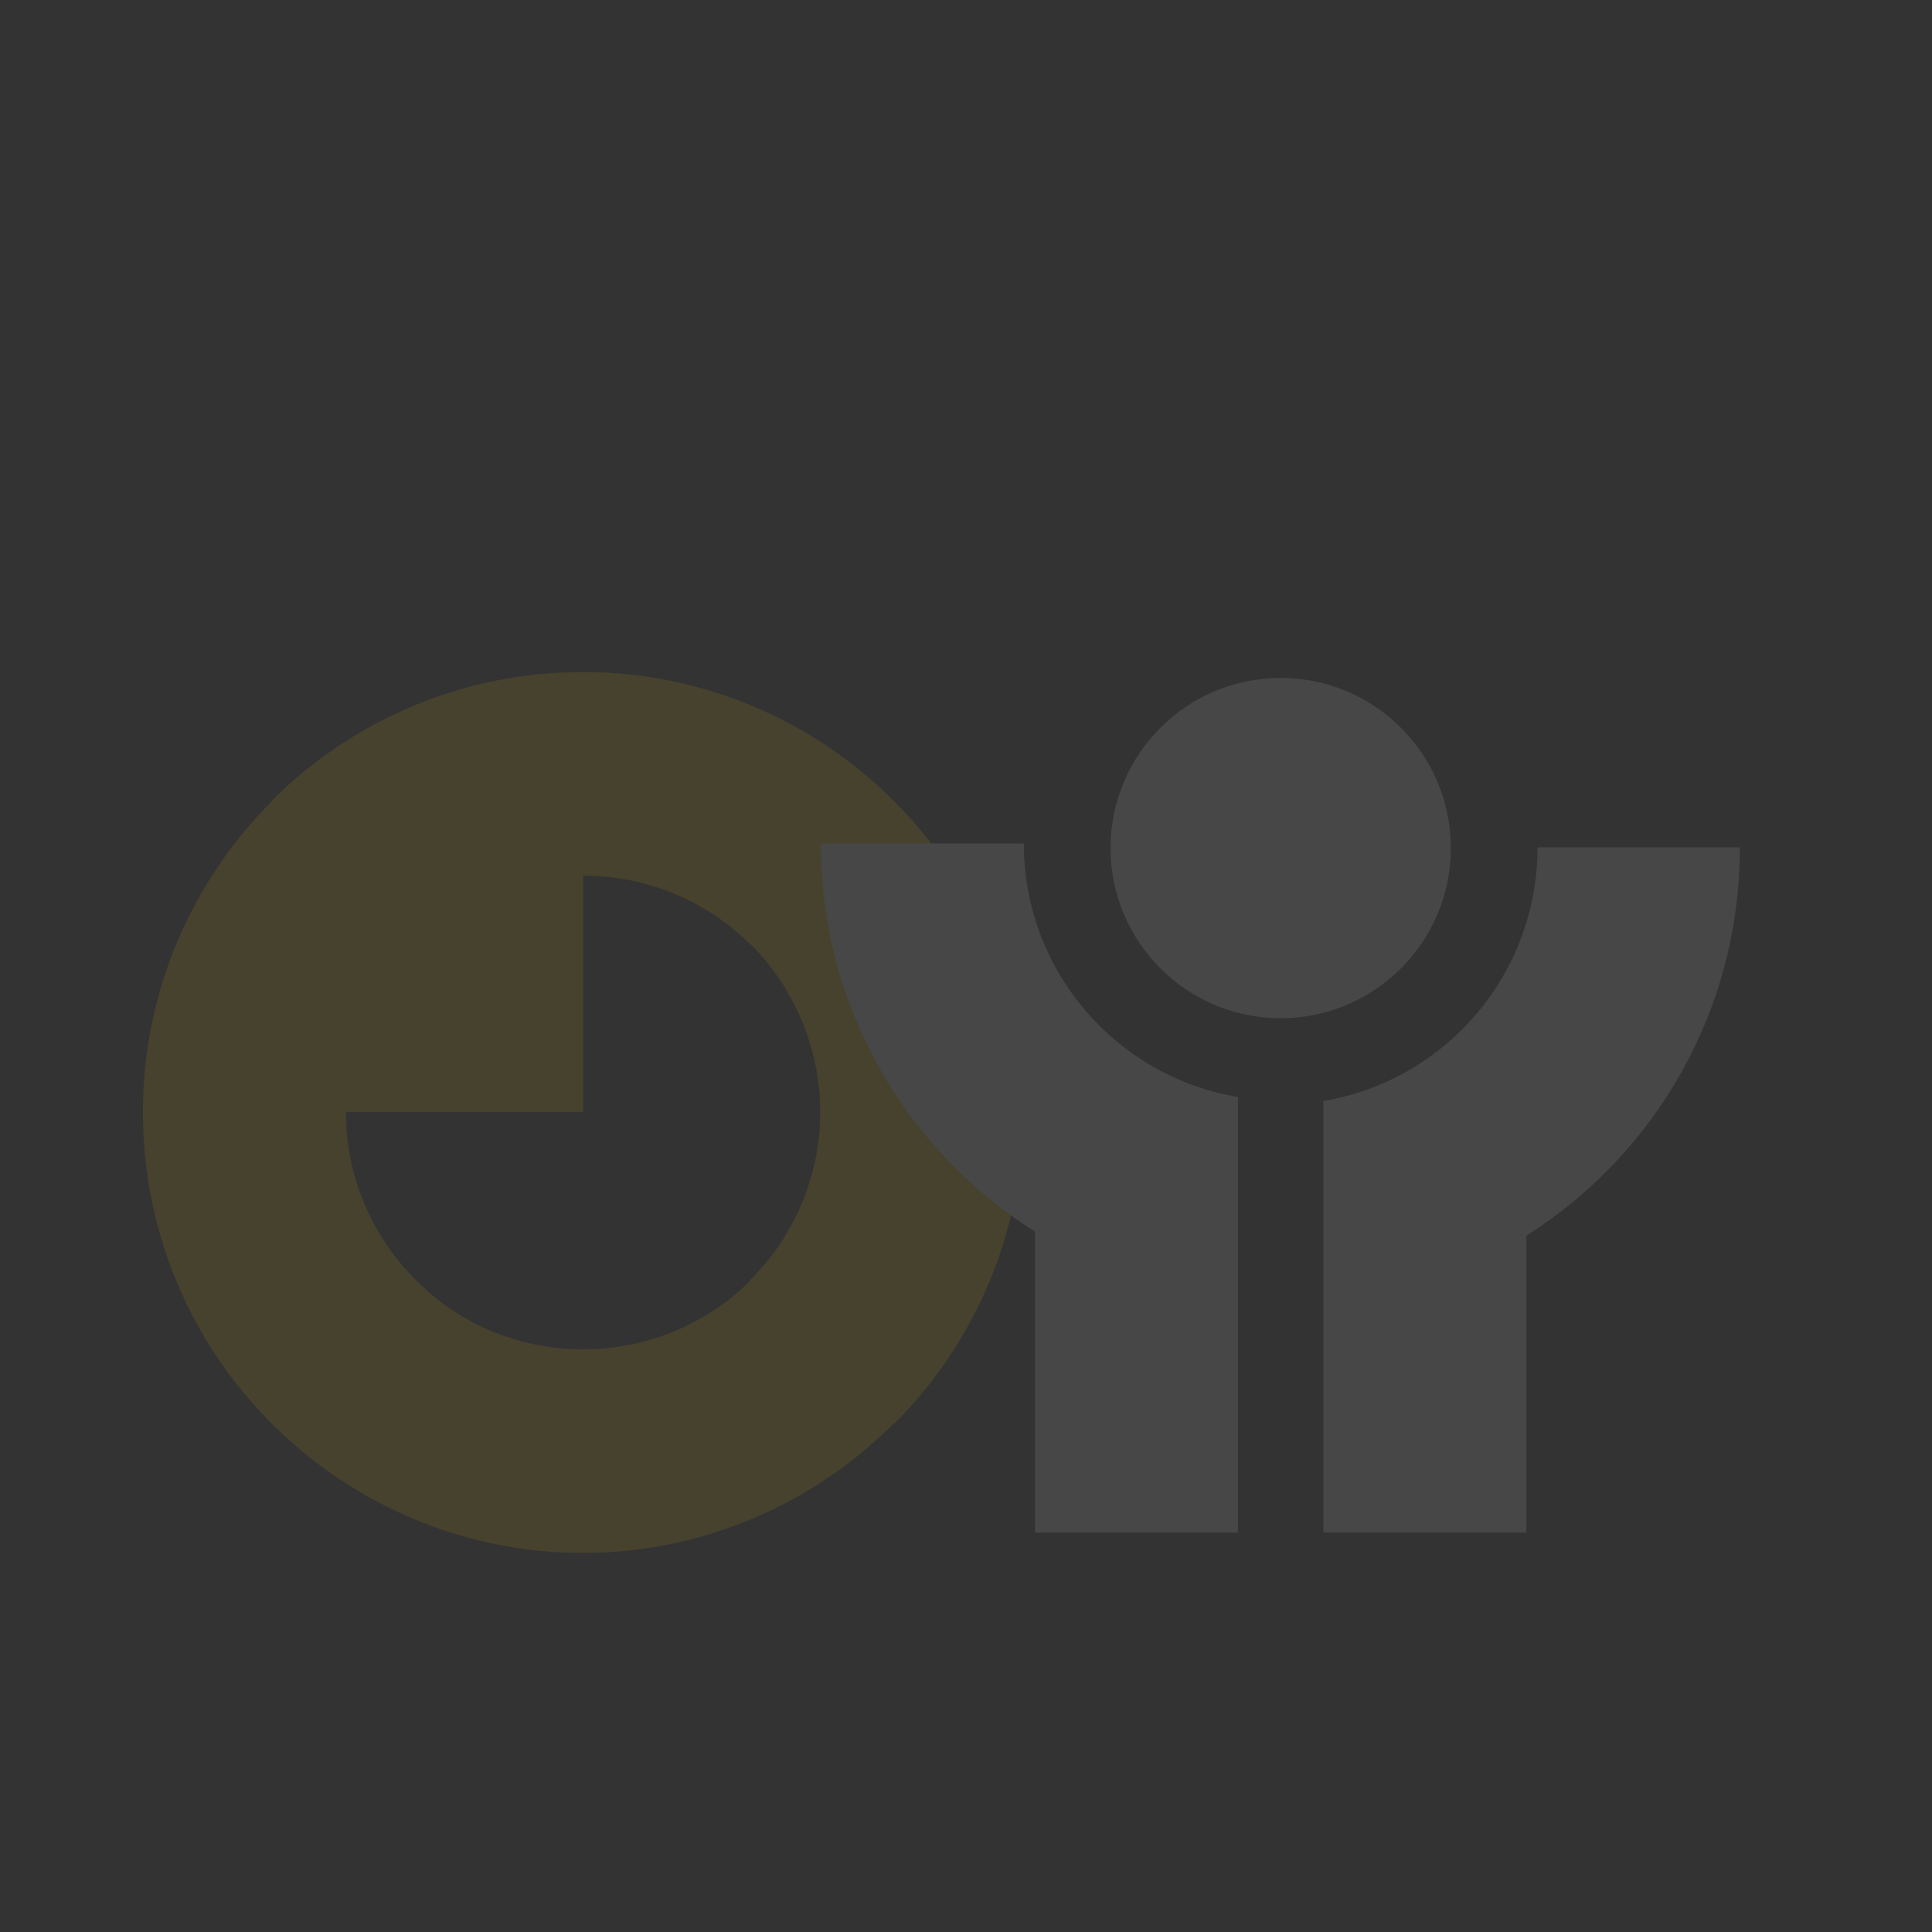 <svg width="160" height="160" viewBox="0 0 160 160" fill="none" xmlns="http://www.w3.org/2000/svg">
<rect x="0" y="0" width="160" height="160" fill="#333333" stroke="none"/>
<g opacity="0.1">
<path fill-rule="evenodd" clip-rule="evenodd" d="M48.284 55.654C58.294 55.654 67.434 59.735 74.017 66.318L74.071 66.372C80.654 73.009 84.734 82.094 84.734 92.105C84.734 102.169 80.654 111.309 74.071 117.892H74.017C67.434 124.475 58.294 128.609 48.284 128.609C38.22 128.609 29.08 124.475 22.497 117.892C15.914 111.309 11.834 102.169 11.834 92.105C11.834 82.094 15.914 72.955 22.497 66.372V66.318C29.08 59.735 38.22 55.654 48.284 55.654ZM28.645 92.105H48.284V72.52C53.724 72.52 58.621 74.696 62.157 78.232H62.211C65.693 81.768 67.924 86.664 67.924 92.105C67.924 97.545 65.693 102.441 62.157 105.978V106.032C58.621 109.568 53.724 111.744 48.284 111.744C42.844 111.744 37.948 109.568 34.411 105.978C30.875 102.441 28.645 97.545 28.645 92.105Z" fill="#FFCA01"/>
<path fill-rule="evenodd" clip-rule="evenodd" d="M126.407 102.332V126.923H109.597C109.597 115.008 109.597 103.094 109.597 91.18C119.661 89.493 127.332 80.734 127.332 70.18H144.088C144.088 83.727 137.07 95.587 126.407 102.332Z" fill="white"/>
<path fill-rule="evenodd" clip-rule="evenodd" d="M106.061 56.144C113.841 56.144 120.152 62.455 120.152 70.234C120.152 78.014 113.841 84.325 106.061 84.325C98.281 84.325 91.971 78.014 91.971 70.234C91.971 62.455 98.281 56.144 106.061 56.144Z" fill="white"/>
<path fill-rule="evenodd" clip-rule="evenodd" d="M102.525 126.923H85.714V102.006C75.051 95.26 67.978 83.4 67.978 69.854H84.789C84.789 80.408 92.46 89.167 102.525 90.853C102.525 102.877 102.525 114.9 102.525 126.923Z" fill="white"/>
</g>
</svg>
